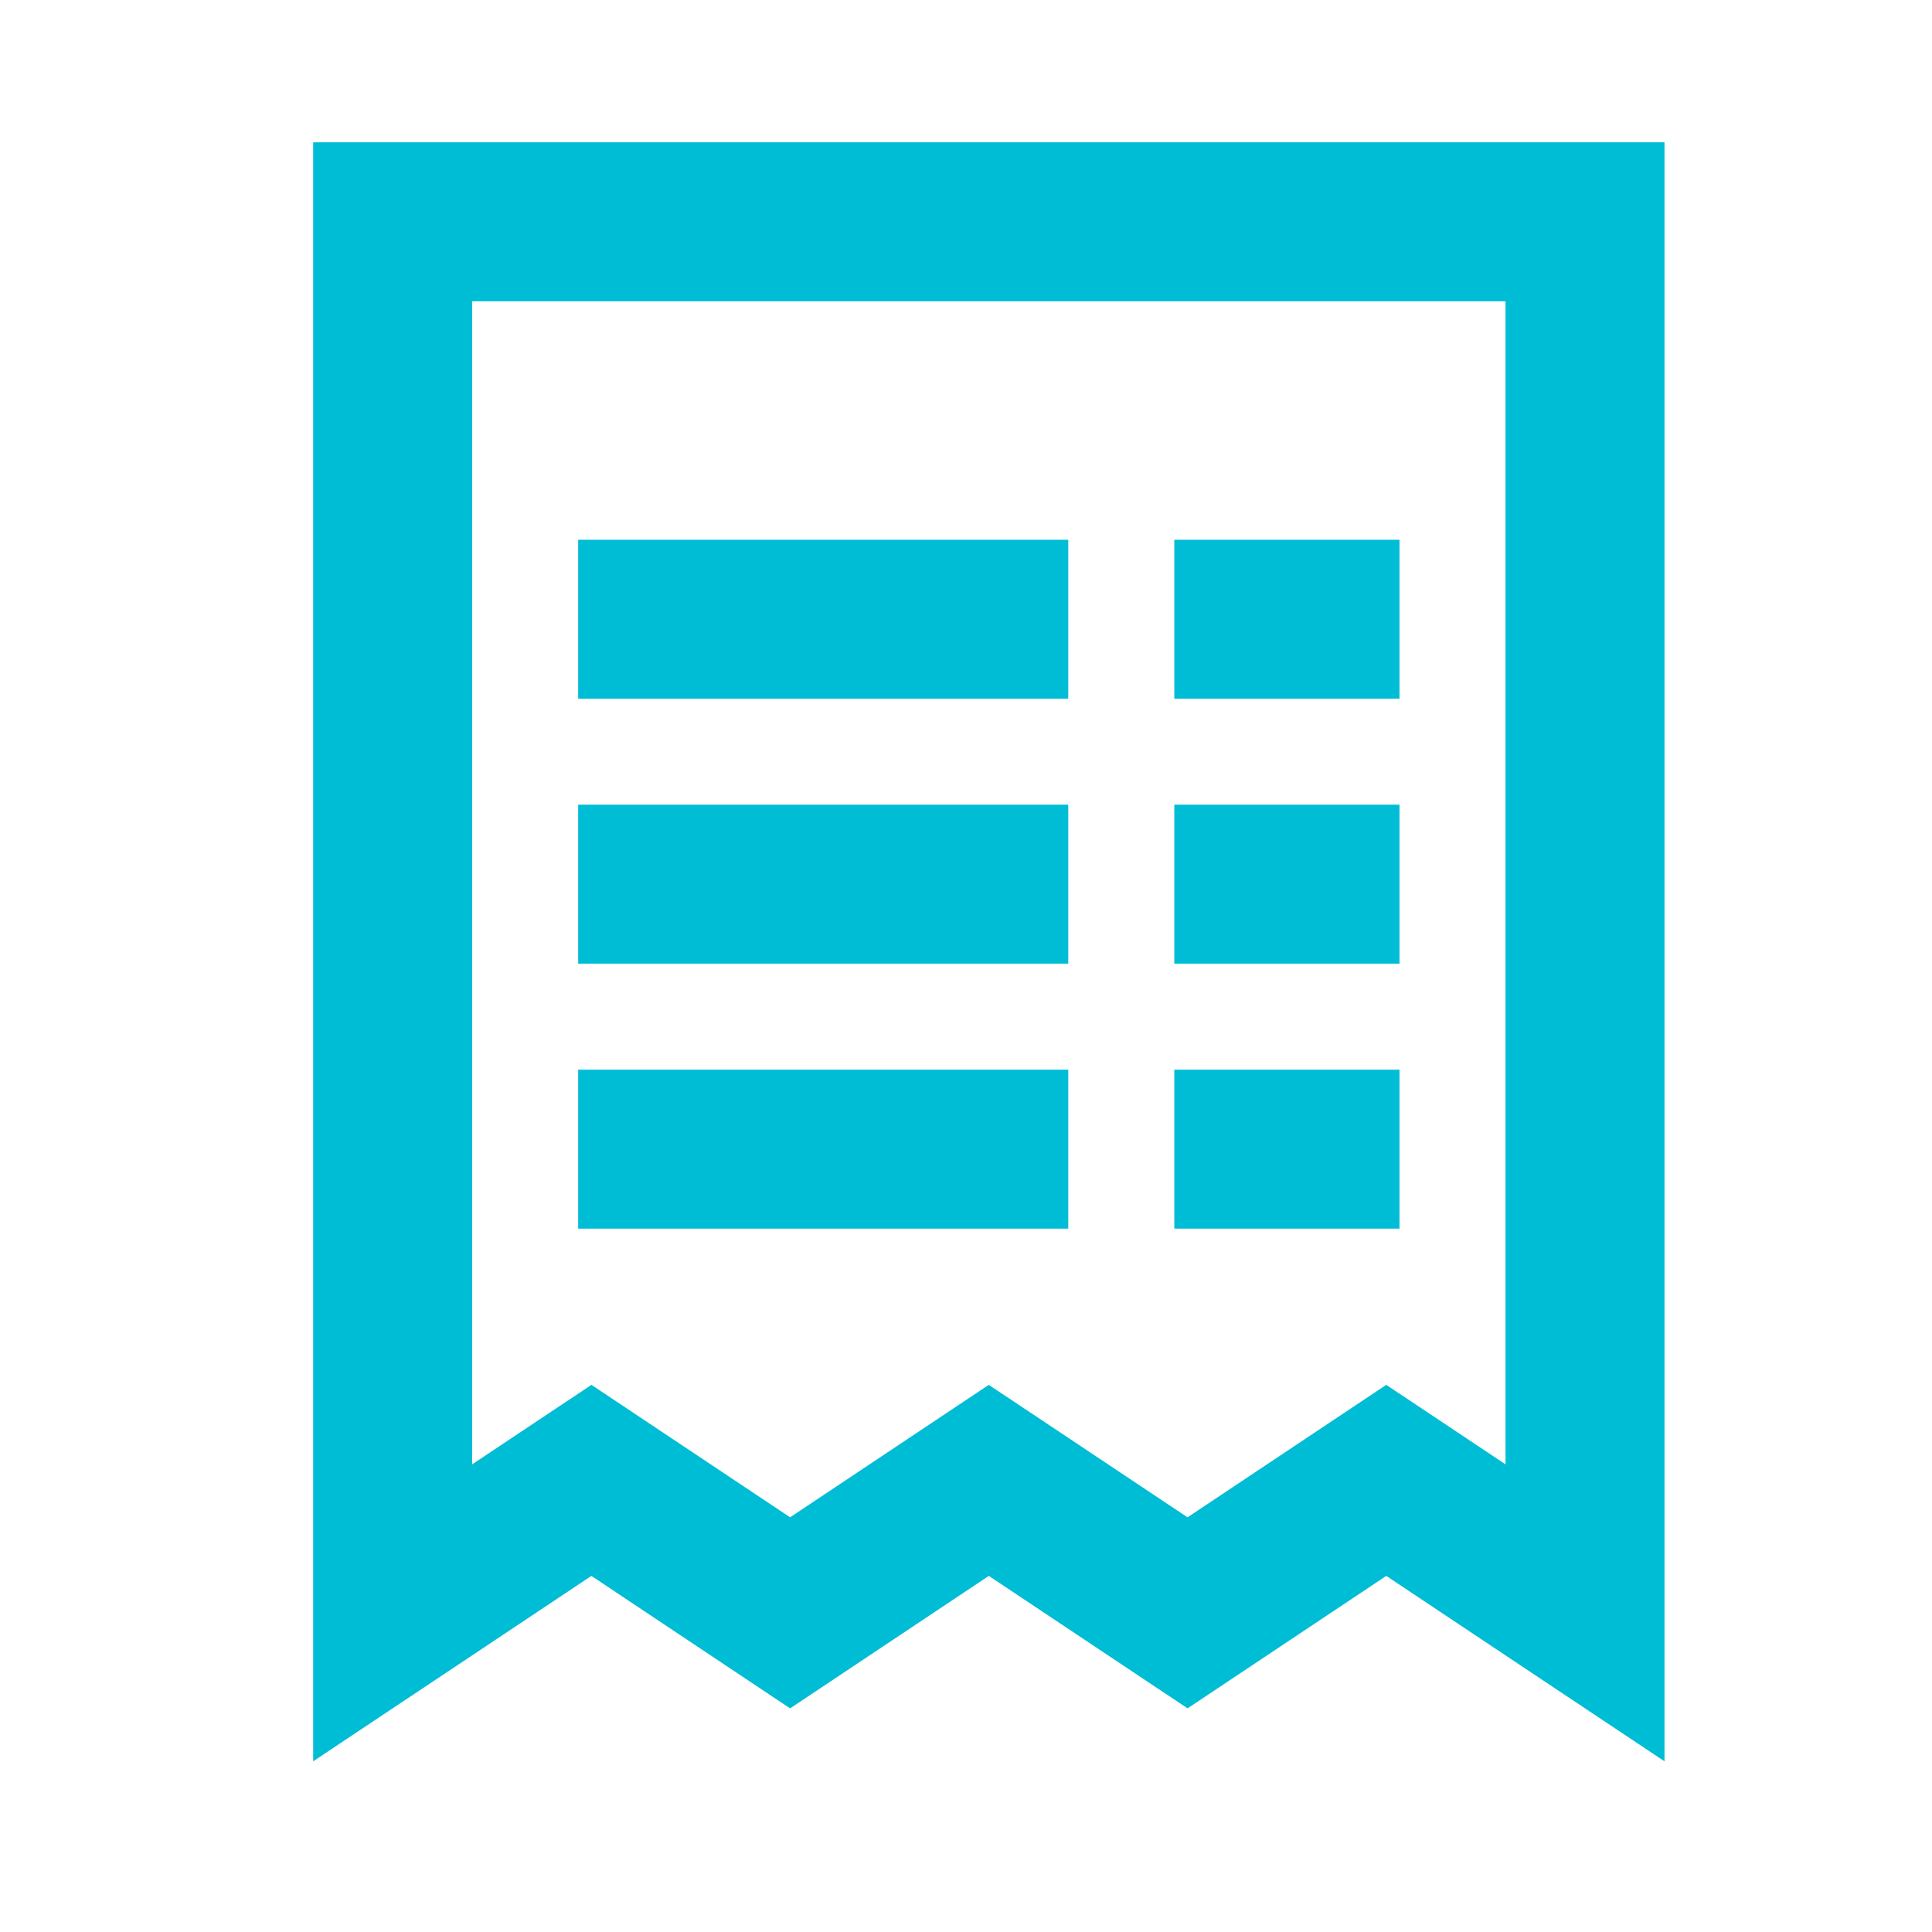 <?xml version="1.0" encoding="UTF-8" standalone="no"?><svg width='25' height='25' viewBox='0 0 25 25' fill='none' xmlns='http://www.w3.org/2000/svg'>
<path d='M5.081 2.87L20.51 2.87L20.51 20.87L17.938 19.156L15.367 20.87L12.795 19.156L10.224 20.87L7.653 19.156L5.081 20.87L5.081 2.87Z' stroke='#00BDD6' stroke-width='2.057' stroke-miterlimit='10' stroke-linecap='square'/>
<path d='M8.51 8.013L12.795 8.013' stroke='#00BDD6' stroke-width='2.057' stroke-miterlimit='10' stroke-linecap='square'/>
<path d='M16.224 8.013H17.081' stroke='#00BDD6' stroke-width='2.057' stroke-miterlimit='10' stroke-linecap='square'/>
<path d='M8.51 11.441L12.795 11.441' stroke='#00BDD6' stroke-width='2.057' stroke-miterlimit='10' stroke-linecap='square'/>
<path d='M16.224 11.441H17.081' stroke='#00BDD6' stroke-width='2.057' stroke-miterlimit='10' stroke-linecap='square'/>
<path d='M8.51 14.87L12.795 14.87' stroke='#00BDD6' stroke-width='2.057' stroke-miterlimit='10' stroke-linecap='square'/>
<path d='M16.224 14.87H17.081' stroke='#00BDD6' stroke-width='2.057' stroke-miterlimit='10' stroke-linecap='square'/>
</svg>
